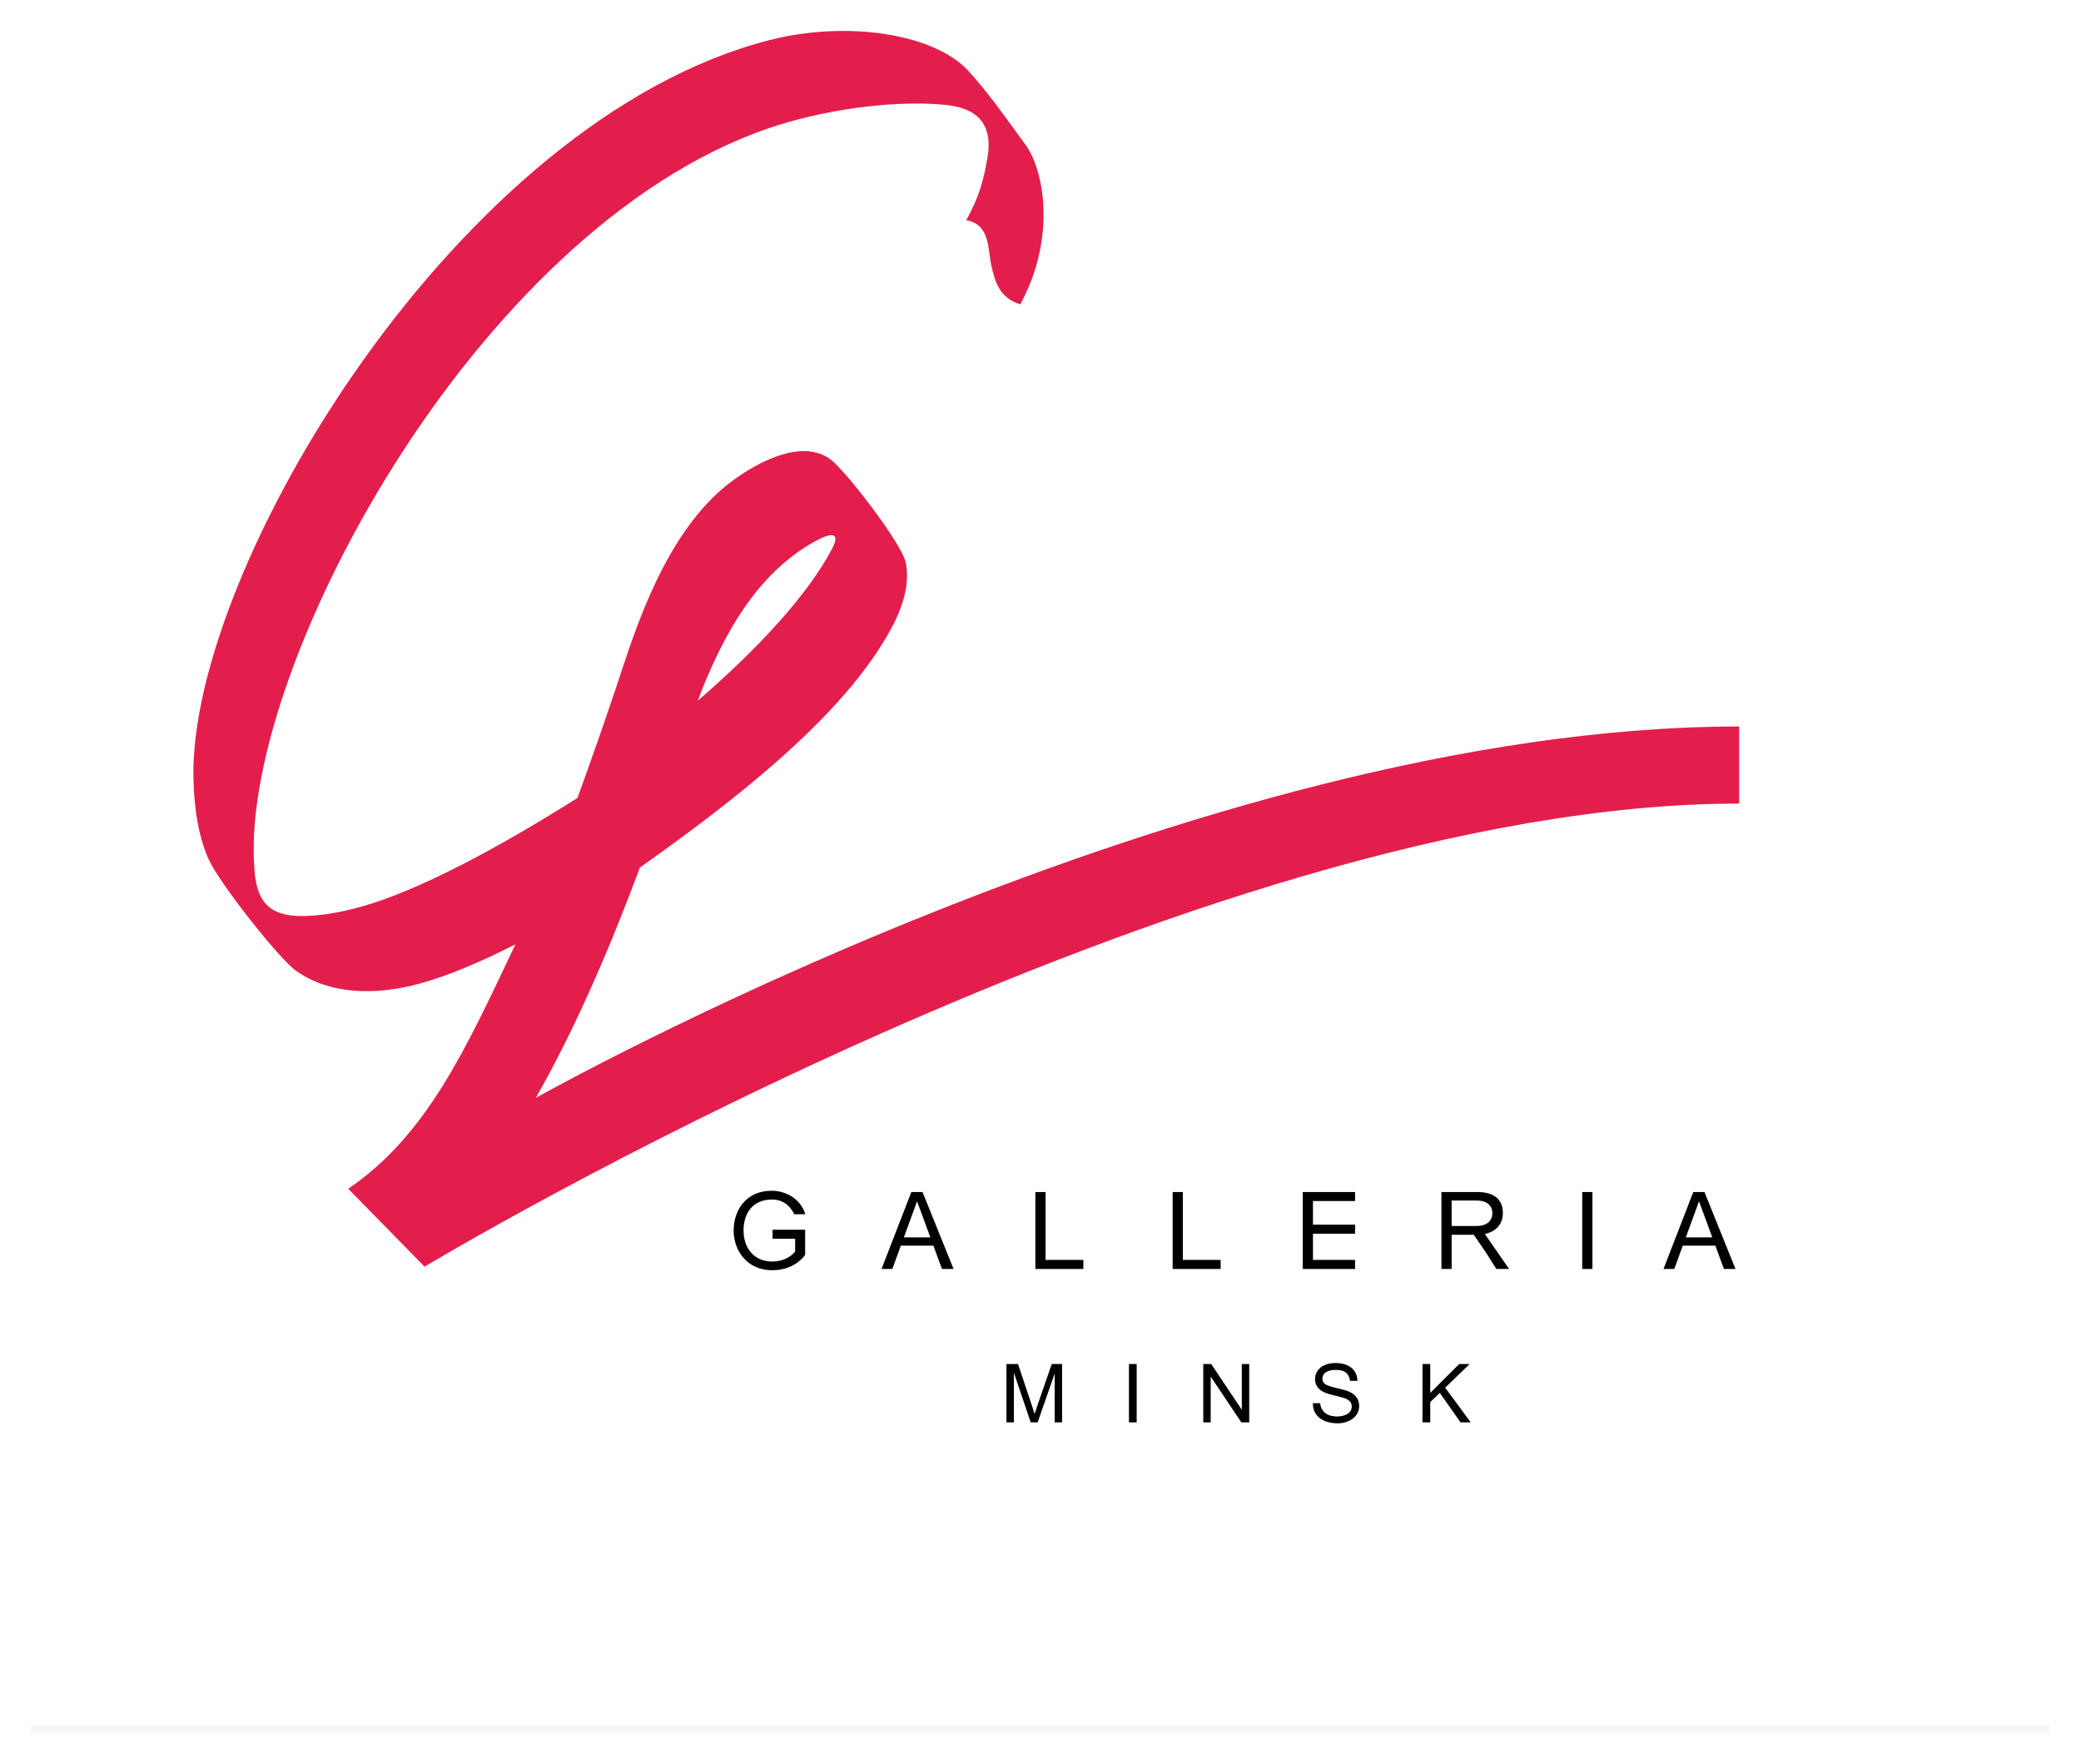 <svg width="269" height="228" viewBox="0 0 269 228" fill="none" xmlns="http://www.w3.org/2000/svg">
<g filter="url(#filter0_d)">
<rect x="4" y="219" width="261" height="1" fill="#F7F7F7"/>
<path fill-rule="evenodd" clip-rule="evenodd" d="M102.672 152.947C102.068 151.732 101.148 151.048 99.762 151.048C98.537 151.048 97.624 151.488 97.018 152.209C96.412 152.93 96.112 153.932 96.114 155.053C96.115 156.174 96.449 157.176 97.079 157.897C97.708 158.618 98.633 159.059 99.816 159.059C101.166 159.059 102.193 158.49 102.785 157.78V156.115H99.869V154.949H104.076V158.211C103.473 158.958 102.912 159.396 102.038 159.762C101.36 160.047 100.618 160.183 99.823 160.183C98.211 160.183 96.965 159.559 96.121 158.605C95.278 157.652 94.837 156.367 94.835 155.046C94.833 152.404 96.46 149.909 99.755 149.909C101.664 149.909 103.534 151.037 104.097 152.944L102.672 152.947ZM119.25 150.076L123.261 160.016H121.764L120.655 157.004H116.449L115.35 160.016H113.954L117.803 150.076H119.25ZM224.339 160.016H222.842L221.733 157.003H217.528L216.427 160.016H215.033L218.882 150.076H220.328L224.339 160.016ZM219.622 151.269L221.339 155.935H217.918L219.622 151.269ZM172.74 175.399C173.55 175.584 174.107 175.744 174.408 175.881C174.846 176.082 175.17 176.336 175.379 176.648C175.588 176.956 175.691 177.312 175.691 177.716C175.691 178.391 175.405 178.913 174.967 179.283C174.426 179.742 173.653 179.969 172.908 179.969C171.845 179.969 170.826 179.657 170.233 178.953C169.866 178.52 169.712 177.945 169.701 177.369H170.641C170.699 177.872 170.877 178.224 171.153 178.501C171.555 178.906 172.157 179.085 172.862 179.085C173.287 179.085 173.796 178.993 174.175 178.758C174.502 178.556 174.733 178.248 174.733 177.8C174.733 177.394 174.536 177.104 174.196 176.903C173.947 176.756 173.682 176.677 173.407 176.601C173.177 176.537 172.876 176.461 172.506 176.371L172.501 176.37C171.918 176.23 171.231 176.065 170.737 175.707C170.254 175.356 169.984 174.862 169.984 174.258C169.984 173.876 170.094 173.52 170.309 173.19C170.525 172.858 170.839 172.607 171.255 172.435C171.669 172.263 172.131 172.177 172.638 172.177C173.196 172.177 173.689 172.267 174.116 172.448C174.542 172.627 174.87 172.891 175.099 173.242C175.33 173.591 175.453 173.989 175.471 174.43L175.47 174.481L174.51 174.48C174.458 174.047 174.307 173.726 174.079 173.505C173.752 173.187 173.265 173.061 172.677 173.061C172.29 173.061 171.823 173.124 171.471 173.32C171.162 173.492 170.943 173.767 170.943 174.194C170.943 174.464 171.041 174.687 171.235 174.863C171.429 175.036 171.929 175.217 172.74 175.399ZM146.934 179.843H145.934V172.304H146.934V179.843ZM156.567 172.304L160.522 178.222V172.304H161.48V179.843H160.456L156.5 173.925V179.843H155.541V172.304H156.567ZM189.975 172.304H188.624L184.879 176.041V172.304H183.879V179.843H184.879V177.232L186.113 176.038L188.796 179.843H190.112L186.813 175.361L189.975 172.304ZM134.141 177.547C133.958 178.079 133.823 178.483 133.737 178.757C133.661 178.509 133.542 178.137 133.377 177.64L131.594 172.304H130.099V179.843H131.057V173.42L133.233 179.843H134.131L136.333 173.536V179.843H137.291V172.304H135.955L134.141 177.547ZM192.341 154.046C191.99 154.324 191.502 154.463 190.96 154.463H187.645V151.172H190.92C191.451 151.172 191.95 151.297 192.312 151.559C192.676 151.822 192.907 152.226 192.907 152.788C192.907 153.348 192.691 153.769 192.341 154.046ZM191.939 155.499L195.071 160.016H193.428L192.113 157.948L190.512 155.601H187.645V160.016H186.326V150.076H190.972C191.868 150.076 192.692 150.243 193.291 150.666C193.891 151.087 194.268 151.765 194.268 152.785C194.268 153.792 193.846 154.497 193.222 154.948C192.852 155.217 192.408 155.397 191.939 155.499ZM118.544 151.269L120.261 155.934H116.84L118.544 151.269ZM204.526 160.017H205.845V150.076H204.526V160.017ZM169.72 158.85H175.161V160.016H168.4V150.076H175.161V151.241H169.72V154.296H175.161V155.462H169.72V158.85ZM157.788 158.85H152.901V150.076H151.582V160.016H157.788V158.85ZM140.043 158.85H135.156V150.076H133.837V160.016H140.043V158.85Z" fill="black"/>
<path fill-rule="evenodd" clip-rule="evenodd" d="M82.716 108.135C93.629 100.388 109.166 88.822 115.397 76.872C117.133 73.543 117.564 70.701 117.041 68.573C116.496 66.35 110.546 58.413 107.879 55.825C103.71 51.78 95.921 56.78 92.695 59.784C85.047 66.909 81.561 79.185 79.432 85.48C78.126 89.341 76.511 94.029 74.645 99.139C64.228 105.718 53.95 111.188 46.579 113.225C43.952 113.95 41.479 114.362 39.212 114.4C33.424 114.498 32.876 111.024 32.798 106.28C32.352 79.362 64.321 21.604 103.038 11.468C111.7 9.2 119.145 9.153 122.691 9.617C126.858 10.162 128.349 12.603 127.619 16.546C127.117 19.264 126.675 21.212 124.909 24.468C128.039 25.001 127.65 28.216 128.177 30.457C128.652 32.472 129.209 34.503 131.886 35.339C136.624 26.605 134.9 17.916 132.593 14.756C130.226 11.514 127.793 8.024 125.181 5.165C120.806 0.377 109.557 -1.397 99.467 1.185C59.142 11.507 24.559 69.484 25.004 96.403C25.078 100.857 25.768 104.376 26.975 107.075C28.308 110.063 36.041 119.919 38.306 121.51C42.417 124.395 48.153 124.82 54.372 123.102C57.903 122.126 62.1 120.363 66.63 118.056C60.329 131.323 55.246 142.715 45.013 149.651L54.88 159.721C54.88 159.721 154.297 99.865 224.817 99.865V89.901C154.388 89.901 69.256 137.911 69.256 137.911C74.706 128.357 79.22 117.52 82.716 108.135ZM90.186 86.584C92.401 80.733 95.585 74.097 100.463 69.556C102.36 67.791 104.23 66.501 105.998 65.639C108.061 64.632 108.386 65.341 107.579 66.889C104.493 72.805 98.029 79.813 90.186 86.584Z" fill="#E31E4C"/>
</g>
<defs>
<filter id="filter0_d" x="0" y="0" width="269" height="228" filterUnits="userSpaceOnUse" color-interpolation-filters="sRGB">
<feFlood flood-opacity="0" result="BackgroundImageFix"/>
<feColorMatrix in="SourceAlpha" type="matrix" values="0 0 0 0 0 0 0 0 0 0 0 0 0 0 0 0 0 0 127 0"/>
<feOffset dy="4"/>
<feGaussianBlur stdDeviation="2"/>
<feColorMatrix type="matrix" values="0 0 0 0 0 0 0 0 0 0 0 0 0 0 0 0 0 0 0.25 0"/>
<feBlend mode="normal" in2="BackgroundImageFix" result="effect1_dropShadow"/>
<feBlend mode="normal" in="SourceGraphic" in2="effect1_dropShadow" result="shape"/>
</filter>
</defs>
</svg>
